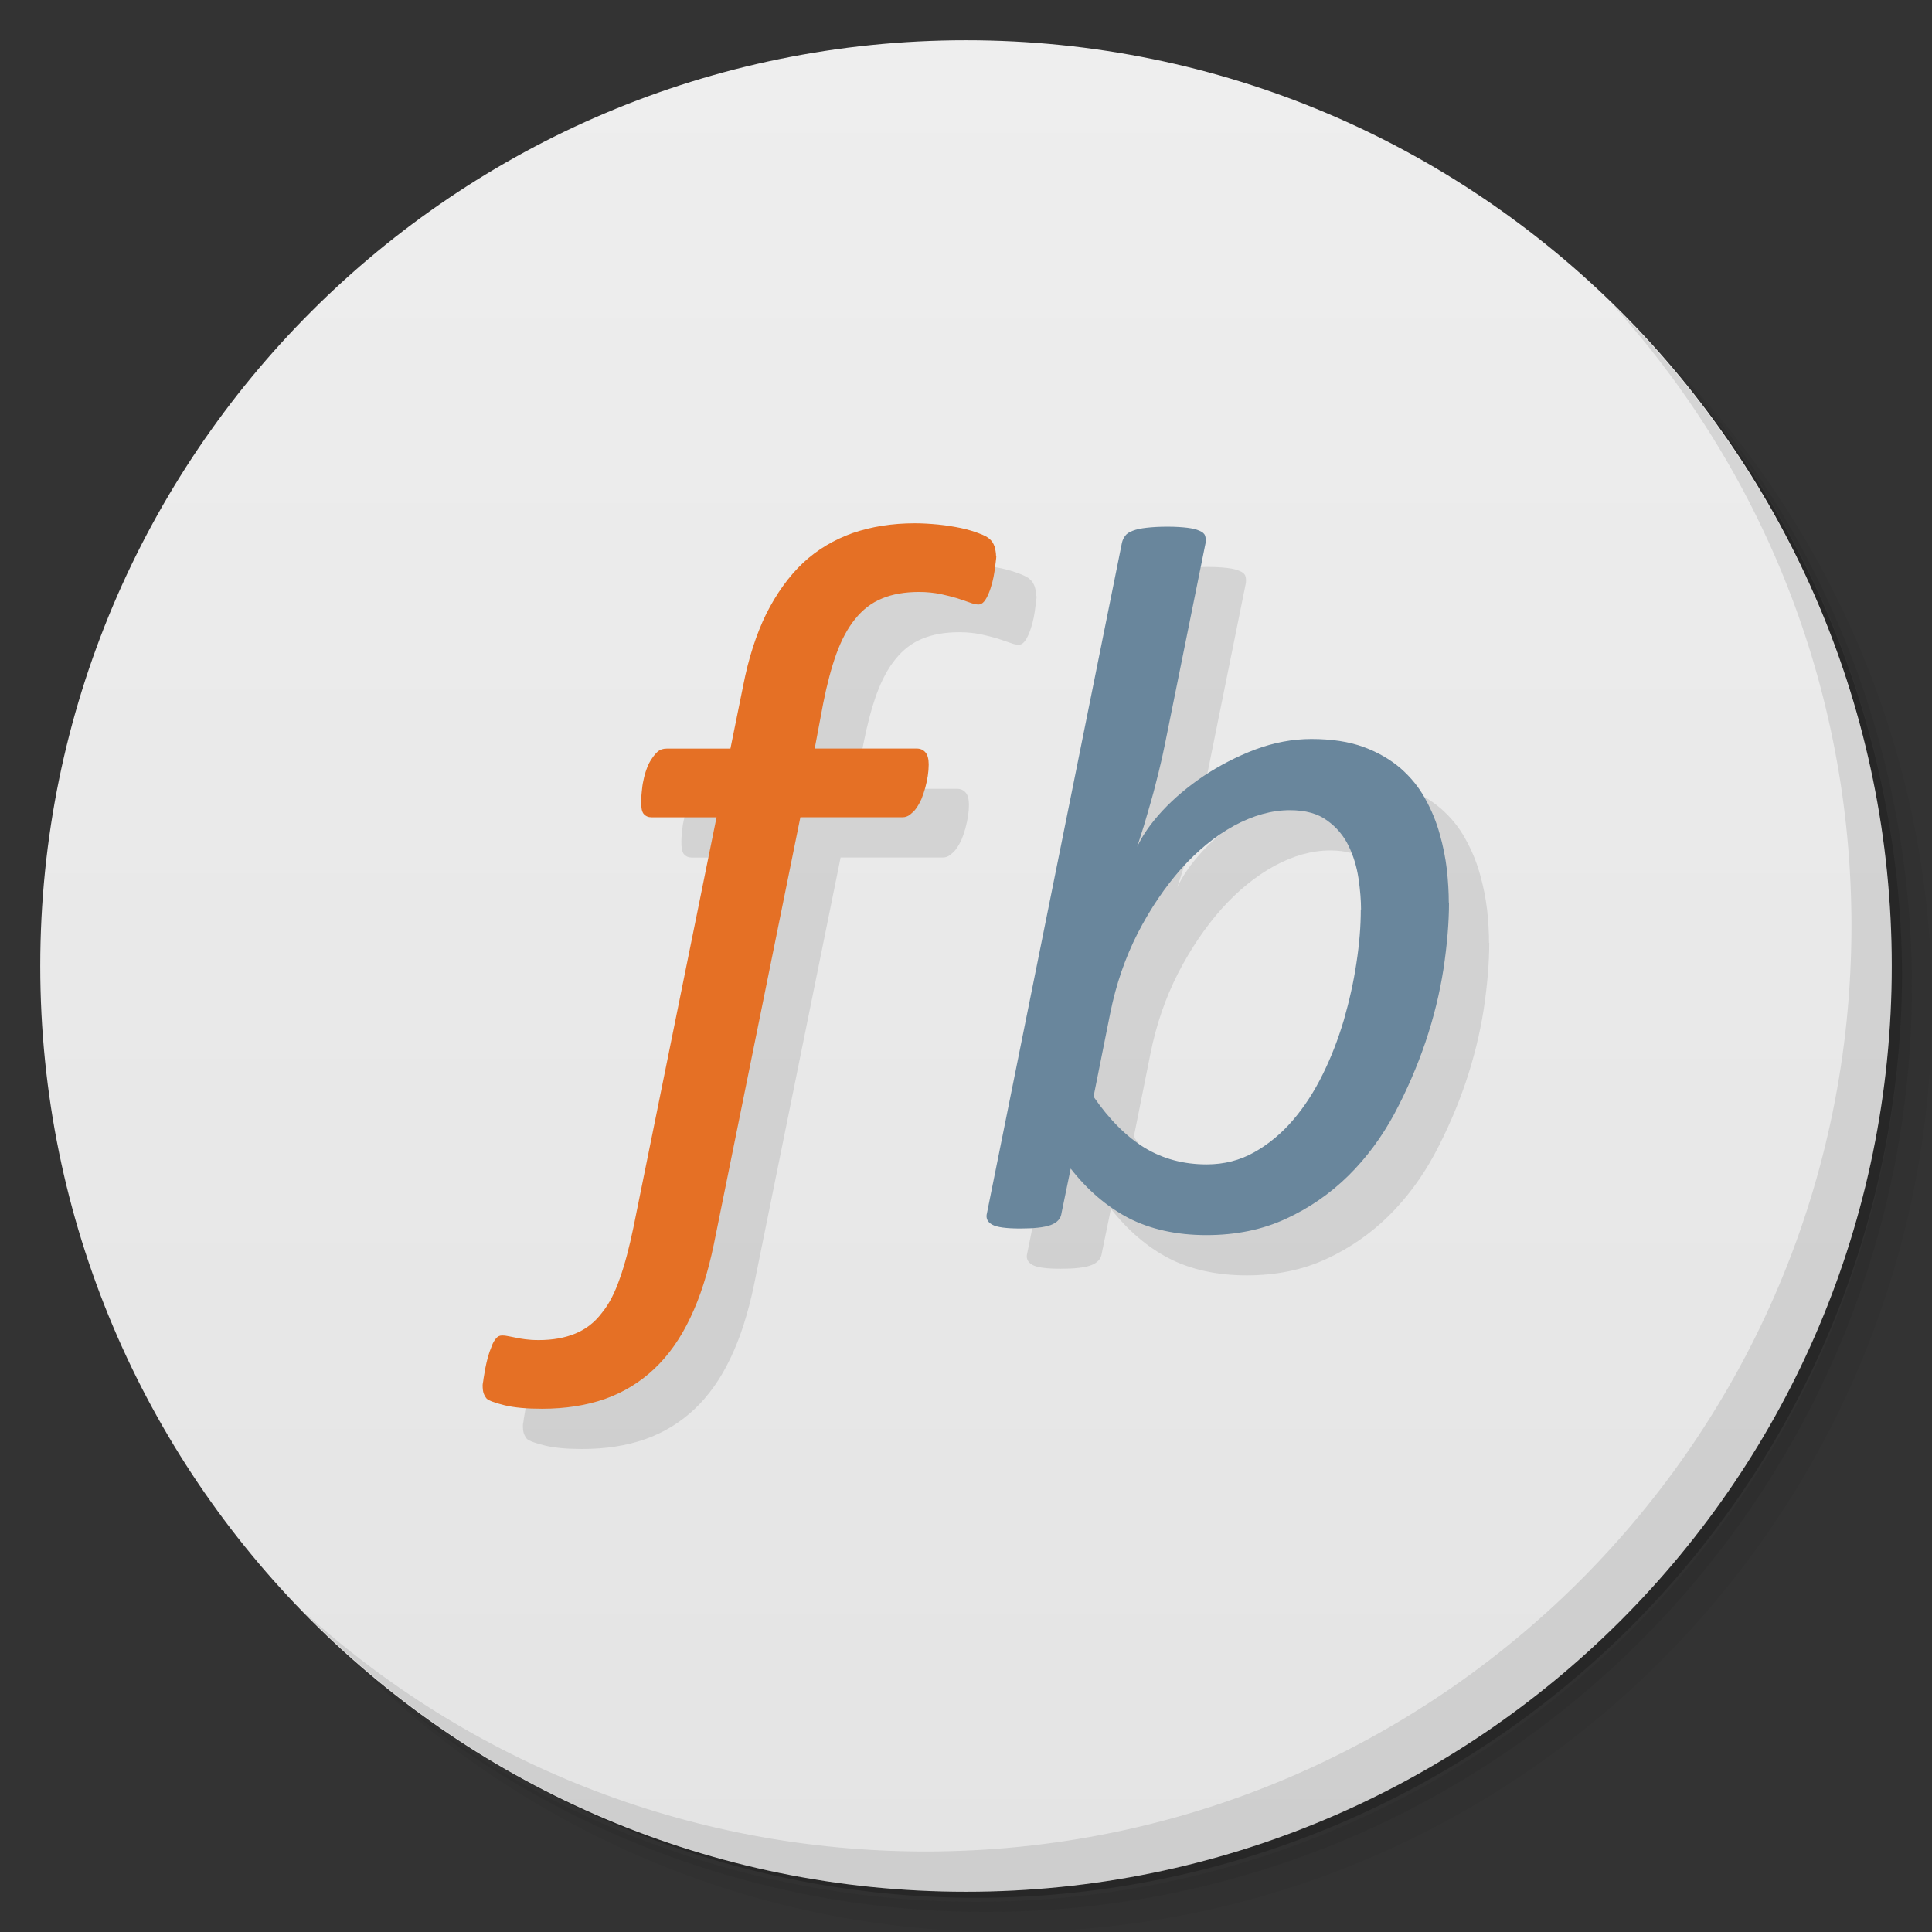 <svg xmlns="http://www.w3.org/2000/svg" viewBox="0 0 48 48">
 <rect x="0" y="0" width="48" height="48" fill="#333333" stroke="none"/>
 <defs>
  <linearGradient id="linearGradient3764" x1="1" x2="47" gradientUnits="userSpaceOnUse" gradientTransform="matrix(0,-1,1,0,-1.5e-6,48)">
   <stop style="stop-color:#e4e4e4;stop-opacity:1"/>
   <stop offset="1" style="stop-color:#eee;stop-opacity:1"/>
  </linearGradient>
  <clipPath id="clipPath-163625957">
   <g transform="translate(0,-1004.362)">
    <path d="m -24 13 c 0 1.105 -0.672 2 -1.5 2 -0.828 0 -1.5 -0.895 -1.5 -2 0 -1.105 0.672 -2 1.5 -2 0.828 0 1.5 0.895 1.5 2 z" transform="matrix(15.333,0,0,11.5,415,878.862)" style="fill:#1890d0"/>
   </g>
  </clipPath>
  <clipPath id="clipPath-172344351">
   <g transform="translate(0,-1004.362)">
    <path d="m -24 13 c 0 1.105 -0.672 2 -1.5 2 -0.828 0 -1.5 -0.895 -1.5 -2 0 -1.105 0.672 -2 1.5 -2 0.828 0 1.5 0.895 1.5 2 z" transform="matrix(15.333,0,0,11.5,415,878.862)" style="fill:#1890d0"/>
   </g>
  </clipPath>
 </defs>
 <g>
  <path d="m 36.31 5 c 5.859 4.062 9.688 10.831 9.688 18.5 c 0 12.426 -10.07 22.5 -22.5 22.5 c -7.669 0 -14.438 -3.828 -18.5 -9.688 c 1.037 1.822 2.306 3.499 3.781 4.969 c 4.085 3.712 9.514 5.969 15.469 5.969 c 12.703 0 23 -10.298 23 -23 c 0 -5.954 -2.256 -11.384 -5.969 -15.469 c -1.469 -1.475 -3.147 -2.744 -4.969 -3.781 z m 4.969 3.781 c 3.854 4.113 6.219 9.637 6.219 15.719 c 0 12.703 -10.297 23 -23 23 c -6.081 0 -11.606 -2.364 -15.719 -6.219 c 4.16 4.144 9.883 6.719 16.219 6.719 c 12.703 0 23 -10.298 23 -23 c 0 -6.335 -2.575 -12.06 -6.719 -16.219 z" style="opacity:0.05"/>
  <path d="m 41.28 8.781 c 3.712 4.085 5.969 9.514 5.969 15.469 c 0 12.703 -10.297 23 -23 23 c -5.954 0 -11.384 -2.256 -15.469 -5.969 c 4.113 3.854 9.637 6.219 15.719 6.219 c 12.703 0 23 -10.298 23 -23 c 0 -6.081 -2.364 -11.606 -6.219 -15.719 z" style="opacity:0.1"/>
  <path d="m 31.25 2.375 c 8.615 3.154 14.75 11.417 14.75 21.13 c 0 12.426 -10.07 22.5 -22.5 22.5 c -9.708 0 -17.971 -6.135 -21.12 -14.75 a 23 23 0 0 0 44.875 -7 a 23 23 0 0 0 -16 -21.875 z" style="opacity:0.2"/>
 </g>
 <g>
  <path d="m 24 1 c 12.703 0 23 10.297 23 23 c 0 12.703 -10.297 23 -23 23 -12.703 0 -23 -10.297 -23 -23 0 -12.703 10.297 -23 23 -23 z" style="fill:url(#linearGradient3764);fill-opacity:1"/>
 </g>
 <g>
  <g style="clip-path:url(#clipPath-163625957)">
   <g transform="translate(1,1)">
    <g style="opacity:0.1">
     <!-- color: #eeeeee -->
     <g>
      <path d="m 24.754 13.813 c 0 0.031 -0.008 0.082 -0.016 0.156 c -0.008 0.07 -0.02 0.148 -0.031 0.234 c -0.012 0.086 -0.031 0.18 -0.055 0.273 c -0.027 0.098 -0.055 0.188 -0.09 0.27 c -0.035 0.082 -0.07 0.148 -0.113 0.199 c -0.043 0.051 -0.09 0.074 -0.137 0.074 c -0.059 0 -0.133 -0.016 -0.223 -0.051 c -0.09 -0.031 -0.191 -0.066 -0.309 -0.105 c -0.117 -0.035 -0.258 -0.07 -0.414 -0.105 c -0.16 -0.031 -0.336 -0.051 -0.531 -0.051 c -0.359 0 -0.668 0.055 -0.926 0.164 c -0.258 0.105 -0.477 0.277 -0.66 0.504 c -0.188 0.23 -0.34 0.516 -0.469 0.867 c -0.125 0.348 -0.234 0.758 -0.328 1.234 l -0.211 1.121 l 2.531 0 c 0.094 0 0.164 0.031 0.219 0.094 c 0.055 0.063 0.082 0.164 0.082 0.305 c 0 0.09 -0.008 0.188 -0.023 0.285 c -0.016 0.102 -0.039 0.199 -0.063 0.293 c -0.027 0.098 -0.059 0.188 -0.094 0.277 c -0.039 0.086 -0.082 0.164 -0.129 0.23 c -0.043 0.066 -0.105 0.117 -0.156 0.16 c -0.059 0.043 -0.117 0.063 -0.176 0.063 l -2.547 0 l -2.152 10.621 c -0.145 0.695 -0.336 1.301 -0.582 1.813 c -0.242 0.512 -0.539 0.934 -0.895 1.27 c -0.355 0.336 -0.766 0.586 -1.23 0.75 c -0.461 0.16 -0.977 0.242 -1.563 0.242 c -0.375 0 -0.684 -0.027 -0.926 -0.086 c -0.238 -0.059 -0.387 -0.113 -0.445 -0.164 c -0.035 -0.043 -0.059 -0.086 -0.078 -0.137 c -0.016 -0.051 -0.023 -0.117 -0.023 -0.199 c 0 -0.035 0.016 -0.09 0.023 -0.168 c 0.012 -0.078 0.027 -0.164 0.043 -0.25 c 0.016 -0.086 0.039 -0.18 0.063 -0.273 c 0.027 -0.098 0.059 -0.188 0.094 -0.27 c 0.027 -0.082 0.066 -0.148 0.109 -0.199 c 0.043 -0.051 0.09 -0.074 0.148 -0.074 c 0.063 0 0.117 0.008 0.172 0.02 c 0.055 0.012 0.113 0.023 0.176 0.035 c 0.066 0.016 0.145 0.027 0.23 0.039 c 0.09 0.012 0.195 0.02 0.336 0.02 c 0.352 0 0.652 -0.055 0.914 -0.164 c 0.254 -0.105 0.473 -0.273 0.648 -0.504 c 0.188 -0.227 0.332 -0.516 0.453 -0.867 c 0.125 -0.348 0.234 -0.77 0.336 -1.258 l 2.066 -10.195 l -1.613 0 c -0.082 0 -0.145 -0.027 -0.195 -0.082 c -0.047 -0.055 -0.066 -0.156 -0.066 -0.305 c 0 -0.066 0.004 -0.148 0.016 -0.242 c 0.008 -0.098 0.02 -0.195 0.043 -0.293 c 0.02 -0.102 0.047 -0.195 0.082 -0.289 c 0.031 -0.09 0.074 -0.172 0.125 -0.246 c 0.051 -0.078 0.102 -0.137 0.156 -0.184 c 0.055 -0.043 0.125 -0.066 0.211 -0.066 l 1.586 0 l 0.316 -1.559 c 0.133 -0.684 0.324 -1.277 0.574 -1.789 c 0.258 -0.512 0.563 -0.934 0.914 -1.266 c 0.355 -0.332 0.773 -0.578 1.234 -0.742 c 0.469 -0.16 0.98 -0.242 1.543 -0.242 c 0.191 0 0.379 0.012 0.582 0.031 c 0.199 0.02 0.387 0.051 0.559 0.086 c 0.176 0.039 0.324 0.082 0.453 0.133 c 0.137 0.051 0.227 0.098 0.273 0.148 c 0.051 0.043 0.086 0.102 0.113 0.176 c 0.02 0.074 0.039 0.152 0.039 0.238 m 0 0" style="fill:#000;fill-opacity:1;stroke:none;fill-rule:nonzero"/>
      <path d="m 36 22.422 c 0 0.5 -0.047 1.051 -0.137 1.652 c -0.094 0.602 -0.242 1.207 -0.449 1.82 c -0.207 0.609 -0.465 1.203 -0.773 1.781 c -0.313 0.578 -0.691 1.09 -1.141 1.535 c -0.449 0.441 -0.965 0.801 -1.551 1.07 c -0.582 0.27 -1.242 0.406 -1.973 0.406 c -0.754 0 -1.402 -0.148 -1.941 -0.426 c -0.535 -0.281 -1.016 -0.691 -1.434 -1.227 l -0.227 1.102 c -0.016 0.141 -0.109 0.242 -0.27 0.301 c -0.164 0.059 -0.414 0.086 -0.75 0.086 c -0.355 0 -0.59 -0.031 -0.707 -0.098 c -0.117 -0.066 -0.16 -0.164 -0.125 -0.289 l 3.352 -16.648 c 0.016 -0.07 0.043 -0.125 0.082 -0.176 c 0.035 -0.051 0.102 -0.094 0.188 -0.125 c 0.09 -0.035 0.203 -0.059 0.34 -0.074 c 0.141 -0.016 0.313 -0.027 0.523 -0.027 c 0.203 0 0.367 0.012 0.492 0.027 c 0.125 0.016 0.227 0.039 0.301 0.074 c 0.078 0.031 0.125 0.074 0.141 0.125 c 0.016 0.051 0.02 0.102 0.012 0.176 l -1.012 5.01 c -0.043 0.219 -0.094 0.441 -0.152 0.676 c -0.059 0.23 -0.113 0.461 -0.18 0.691 c -0.063 0.227 -0.129 0.445 -0.188 0.648 c -0.066 0.203 -0.121 0.379 -0.168 0.527 c 0.133 -0.289 0.344 -0.59 0.633 -0.902 c 0.293 -0.313 0.633 -0.598 1.02 -0.859 c 0.395 -0.262 0.816 -0.48 1.277 -0.656 c 0.461 -0.172 0.93 -0.262 1.398 -0.262 c 0.504 0 0.938 0.066 1.297 0.199 c 0.363 0.133 0.668 0.313 0.922 0.531 c 0.25 0.219 0.457 0.473 0.609 0.754 c 0.156 0.281 0.277 0.574 0.359 0.871 c 0.086 0.301 0.145 0.598 0.18 0.895 c 0.031 0.293 0.047 0.566 0.047 0.816 m -2.18 0.172 c 0 -0.223 -0.02 -0.48 -0.063 -0.773 c -0.043 -0.289 -0.125 -0.559 -0.246 -0.809 c -0.121 -0.25 -0.297 -0.461 -0.531 -0.629 c -0.23 -0.172 -0.539 -0.258 -0.926 -0.258 c -0.453 0 -0.914 0.129 -1.391 0.387 c -0.469 0.258 -0.902 0.613 -1.309 1.066 c -0.402 0.453 -0.762 0.984 -1.078 1.594 c -0.313 0.613 -0.543 1.277 -0.688 2 l -0.414 2.07 c 0.395 0.574 0.82 0.996 1.273 1.273 c 0.453 0.273 0.965 0.41 1.535 0.41 c 0.438 0 0.832 -0.102 1.184 -0.301 c 0.355 -0.199 0.676 -0.465 0.961 -0.797 c 0.285 -0.332 0.531 -0.711 0.742 -1.141 c 0.211 -0.426 0.383 -0.875 0.523 -1.344 c 0.137 -0.48 0.242 -0.941 0.313 -1.418 c 0.074 -0.48 0.109 -0.918 0.109 -1.332 m 0 0" style="fill:#000;fill-opacity:1;stroke:none;fill-rule:nonzero"/>
     </g>
    </g>
   </g>
  </g>
 </g>
 <g>
  <g style="clip-path:url(#clipPath-172344351)">
   <!-- color: #eeeeee -->
   <g>
    <path d="m 24.754 13.813 c 0 0.031 -0.008 0.082 -0.016 0.156 c -0.008 0.07 -0.02 0.148 -0.031 0.234 c -0.012 0.086 -0.031 0.18 -0.055 0.273 c -0.027 0.098 -0.055 0.188 -0.09 0.27 c -0.035 0.082 -0.07 0.148 -0.113 0.199 c -0.043 0.051 -0.09 0.074 -0.137 0.074 c -0.059 0 -0.133 -0.016 -0.223 -0.051 c -0.09 -0.031 -0.191 -0.066 -0.309 -0.105 c -0.117 -0.035 -0.258 -0.07 -0.414 -0.105 c -0.16 -0.031 -0.336 -0.051 -0.531 -0.051 c -0.359 0 -0.668 0.055 -0.926 0.164 c -0.258 0.105 -0.477 0.277 -0.66 0.504 c -0.188 0.23 -0.34 0.516 -0.469 0.867 c -0.125 0.348 -0.234 0.758 -0.328 1.234 l -0.211 1.121 l 2.531 0 c 0.094 0 0.164 0.031 0.219 0.094 c 0.055 0.063 0.082 0.164 0.082 0.305 c 0 0.09 -0.008 0.188 -0.023 0.285 c -0.016 0.102 -0.039 0.199 -0.063 0.293 c -0.027 0.098 -0.059 0.188 -0.094 0.277 c -0.039 0.086 -0.082 0.164 -0.129 0.23 c -0.043 0.066 -0.105 0.117 -0.156 0.16 c -0.059 0.043 -0.117 0.063 -0.176 0.063 l -2.547 0 l -2.152 10.621 c -0.145 0.695 -0.336 1.301 -0.582 1.813 c -0.242 0.512 -0.539 0.934 -0.895 1.27 c -0.355 0.336 -0.766 0.586 -1.23 0.75 c -0.461 0.16 -0.977 0.242 -1.563 0.242 c -0.375 0 -0.684 -0.027 -0.926 -0.086 c -0.238 -0.059 -0.387 -0.113 -0.445 -0.164 c -0.035 -0.043 -0.059 -0.086 -0.078 -0.137 c -0.016 -0.051 -0.023 -0.117 -0.023 -0.199 c 0 -0.035 0.016 -0.09 0.023 -0.168 c 0.012 -0.078 0.027 -0.164 0.043 -0.25 c 0.016 -0.086 0.039 -0.18 0.063 -0.273 c 0.027 -0.098 0.059 -0.188 0.094 -0.27 c 0.027 -0.082 0.066 -0.148 0.109 -0.199 c 0.043 -0.051 0.09 -0.074 0.148 -0.074 c 0.063 0 0.117 0.008 0.172 0.02 c 0.055 0.012 0.113 0.023 0.176 0.035 c 0.066 0.016 0.145 0.027 0.23 0.039 c 0.09 0.012 0.195 0.02 0.336 0.02 c 0.352 0 0.652 -0.055 0.914 -0.164 c 0.254 -0.105 0.473 -0.273 0.648 -0.504 c 0.188 -0.227 0.332 -0.516 0.453 -0.867 c 0.125 -0.348 0.234 -0.77 0.336 -1.258 l 2.066 -10.195 l -1.613 0 c -0.082 0 -0.145 -0.027 -0.195 -0.082 c -0.047 -0.055 -0.066 -0.156 -0.066 -0.305 c 0 -0.066 0.004 -0.148 0.016 -0.242 c 0.008 -0.098 0.02 -0.195 0.043 -0.293 c 0.02 -0.102 0.047 -0.195 0.082 -0.289 c 0.031 -0.09 0.074 -0.172 0.125 -0.246 c 0.051 -0.078 0.102 -0.137 0.156 -0.184 c 0.055 -0.043 0.125 -0.066 0.211 -0.066 l 1.586 0 l 0.316 -1.559 c 0.133 -0.684 0.324 -1.277 0.574 -1.789 c 0.258 -0.512 0.563 -0.934 0.914 -1.266 c 0.355 -0.332 0.773 -0.578 1.234 -0.742 c 0.469 -0.16 0.98 -0.242 1.543 -0.242 c 0.191 0 0.379 0.012 0.582 0.031 c 0.199 0.02 0.387 0.051 0.559 0.086 c 0.176 0.039 0.324 0.082 0.453 0.133 c 0.137 0.051 0.227 0.098 0.273 0.148 c 0.051 0.043 0.086 0.102 0.113 0.176 c 0.02 0.074 0.039 0.152 0.039 0.238 m 0 0" style="fill:#e57025;fill-opacity:1;stroke:none;fill-rule:nonzero"/>
    <path d="m 36 22.422 c 0 0.5 -0.047 1.051 -0.137 1.652 c -0.094 0.602 -0.242 1.207 -0.449 1.82 c -0.207 0.609 -0.465 1.203 -0.773 1.781 c -0.313 0.578 -0.691 1.09 -1.141 1.535 c -0.449 0.441 -0.965 0.801 -1.551 1.07 c -0.582 0.27 -1.242 0.406 -1.973 0.406 c -0.754 0 -1.402 -0.148 -1.941 -0.426 c -0.535 -0.281 -1.016 -0.691 -1.434 -1.227 l -0.227 1.102 c -0.016 0.141 -0.109 0.242 -0.27 0.301 c -0.164 0.059 -0.414 0.086 -0.75 0.086 c -0.355 0 -0.59 -0.031 -0.707 -0.098 c -0.117 -0.066 -0.16 -0.164 -0.125 -0.289 l 3.352 -16.648 c 0.016 -0.07 0.043 -0.125 0.082 -0.176 c 0.035 -0.051 0.102 -0.094 0.188 -0.125 c 0.09 -0.035 0.203 -0.059 0.34 -0.074 c 0.141 -0.016 0.313 -0.027 0.523 -0.027 c 0.203 0 0.367 0.012 0.492 0.027 c 0.125 0.016 0.227 0.039 0.301 0.074 c 0.078 0.031 0.125 0.074 0.141 0.125 c 0.016 0.051 0.02 0.102 0.012 0.176 l -1.012 5.01 c -0.043 0.219 -0.094 0.441 -0.152 0.676 c -0.059 0.23 -0.113 0.461 -0.18 0.691 c -0.063 0.227 -0.129 0.445 -0.188 0.648 c -0.066 0.203 -0.121 0.379 -0.168 0.527 c 0.133 -0.289 0.344 -0.59 0.633 -0.902 c 0.293 -0.313 0.633 -0.598 1.02 -0.859 c 0.395 -0.262 0.816 -0.48 1.277 -0.656 c 0.461 -0.172 0.93 -0.262 1.398 -0.262 c 0.504 0 0.938 0.066 1.297 0.199 c 0.363 0.133 0.668 0.313 0.922 0.531 c 0.25 0.219 0.457 0.473 0.609 0.754 c 0.156 0.281 0.277 0.574 0.359 0.871 c 0.086 0.301 0.145 0.598 0.18 0.895 c 0.031 0.293 0.047 0.566 0.047 0.816 m -2.18 0.172 c 0 -0.223 -0.02 -0.48 -0.063 -0.773 c -0.043 -0.289 -0.125 -0.559 -0.246 -0.809 c -0.121 -0.25 -0.297 -0.461 -0.531 -0.629 c -0.23 -0.172 -0.539 -0.258 -0.926 -0.258 c -0.453 0 -0.914 0.129 -1.391 0.387 c -0.469 0.258 -0.902 0.613 -1.309 1.066 c -0.402 0.453 -0.762 0.984 -1.078 1.594 c -0.313 0.613 -0.543 1.277 -0.688 2 l -0.414 2.07 c 0.395 0.574 0.82 0.996 1.273 1.273 c 0.453 0.273 0.965 0.41 1.535 0.41 c 0.438 0 0.832 -0.102 1.184 -0.301 c 0.355 -0.199 0.676 -0.465 0.961 -0.797 c 0.285 -0.332 0.531 -0.711 0.742 -1.141 c 0.211 -0.426 0.383 -0.875 0.523 -1.344 c 0.137 -0.48 0.242 -0.941 0.313 -1.418 c 0.074 -0.48 0.109 -0.918 0.109 -1.332 m 0 0" style="fill:#69869c;fill-opacity:1;stroke:none;fill-rule:nonzero"/>
   </g>
  </g>
 </g>
 <g>
  <path d="m 40.03 7.531 c 3.712 4.084 5.969 9.514 5.969 15.469 0 12.703 -10.297 23 -23 23 c -5.954 0 -11.384 -2.256 -15.469 -5.969 4.178 4.291 10.01 6.969 16.469 6.969 c 12.703 0 23 -10.298 23 -23 0 -6.462 -2.677 -12.291 -6.969 -16.469 z" style="opacity:0.1"/>
 </g>
</svg>
